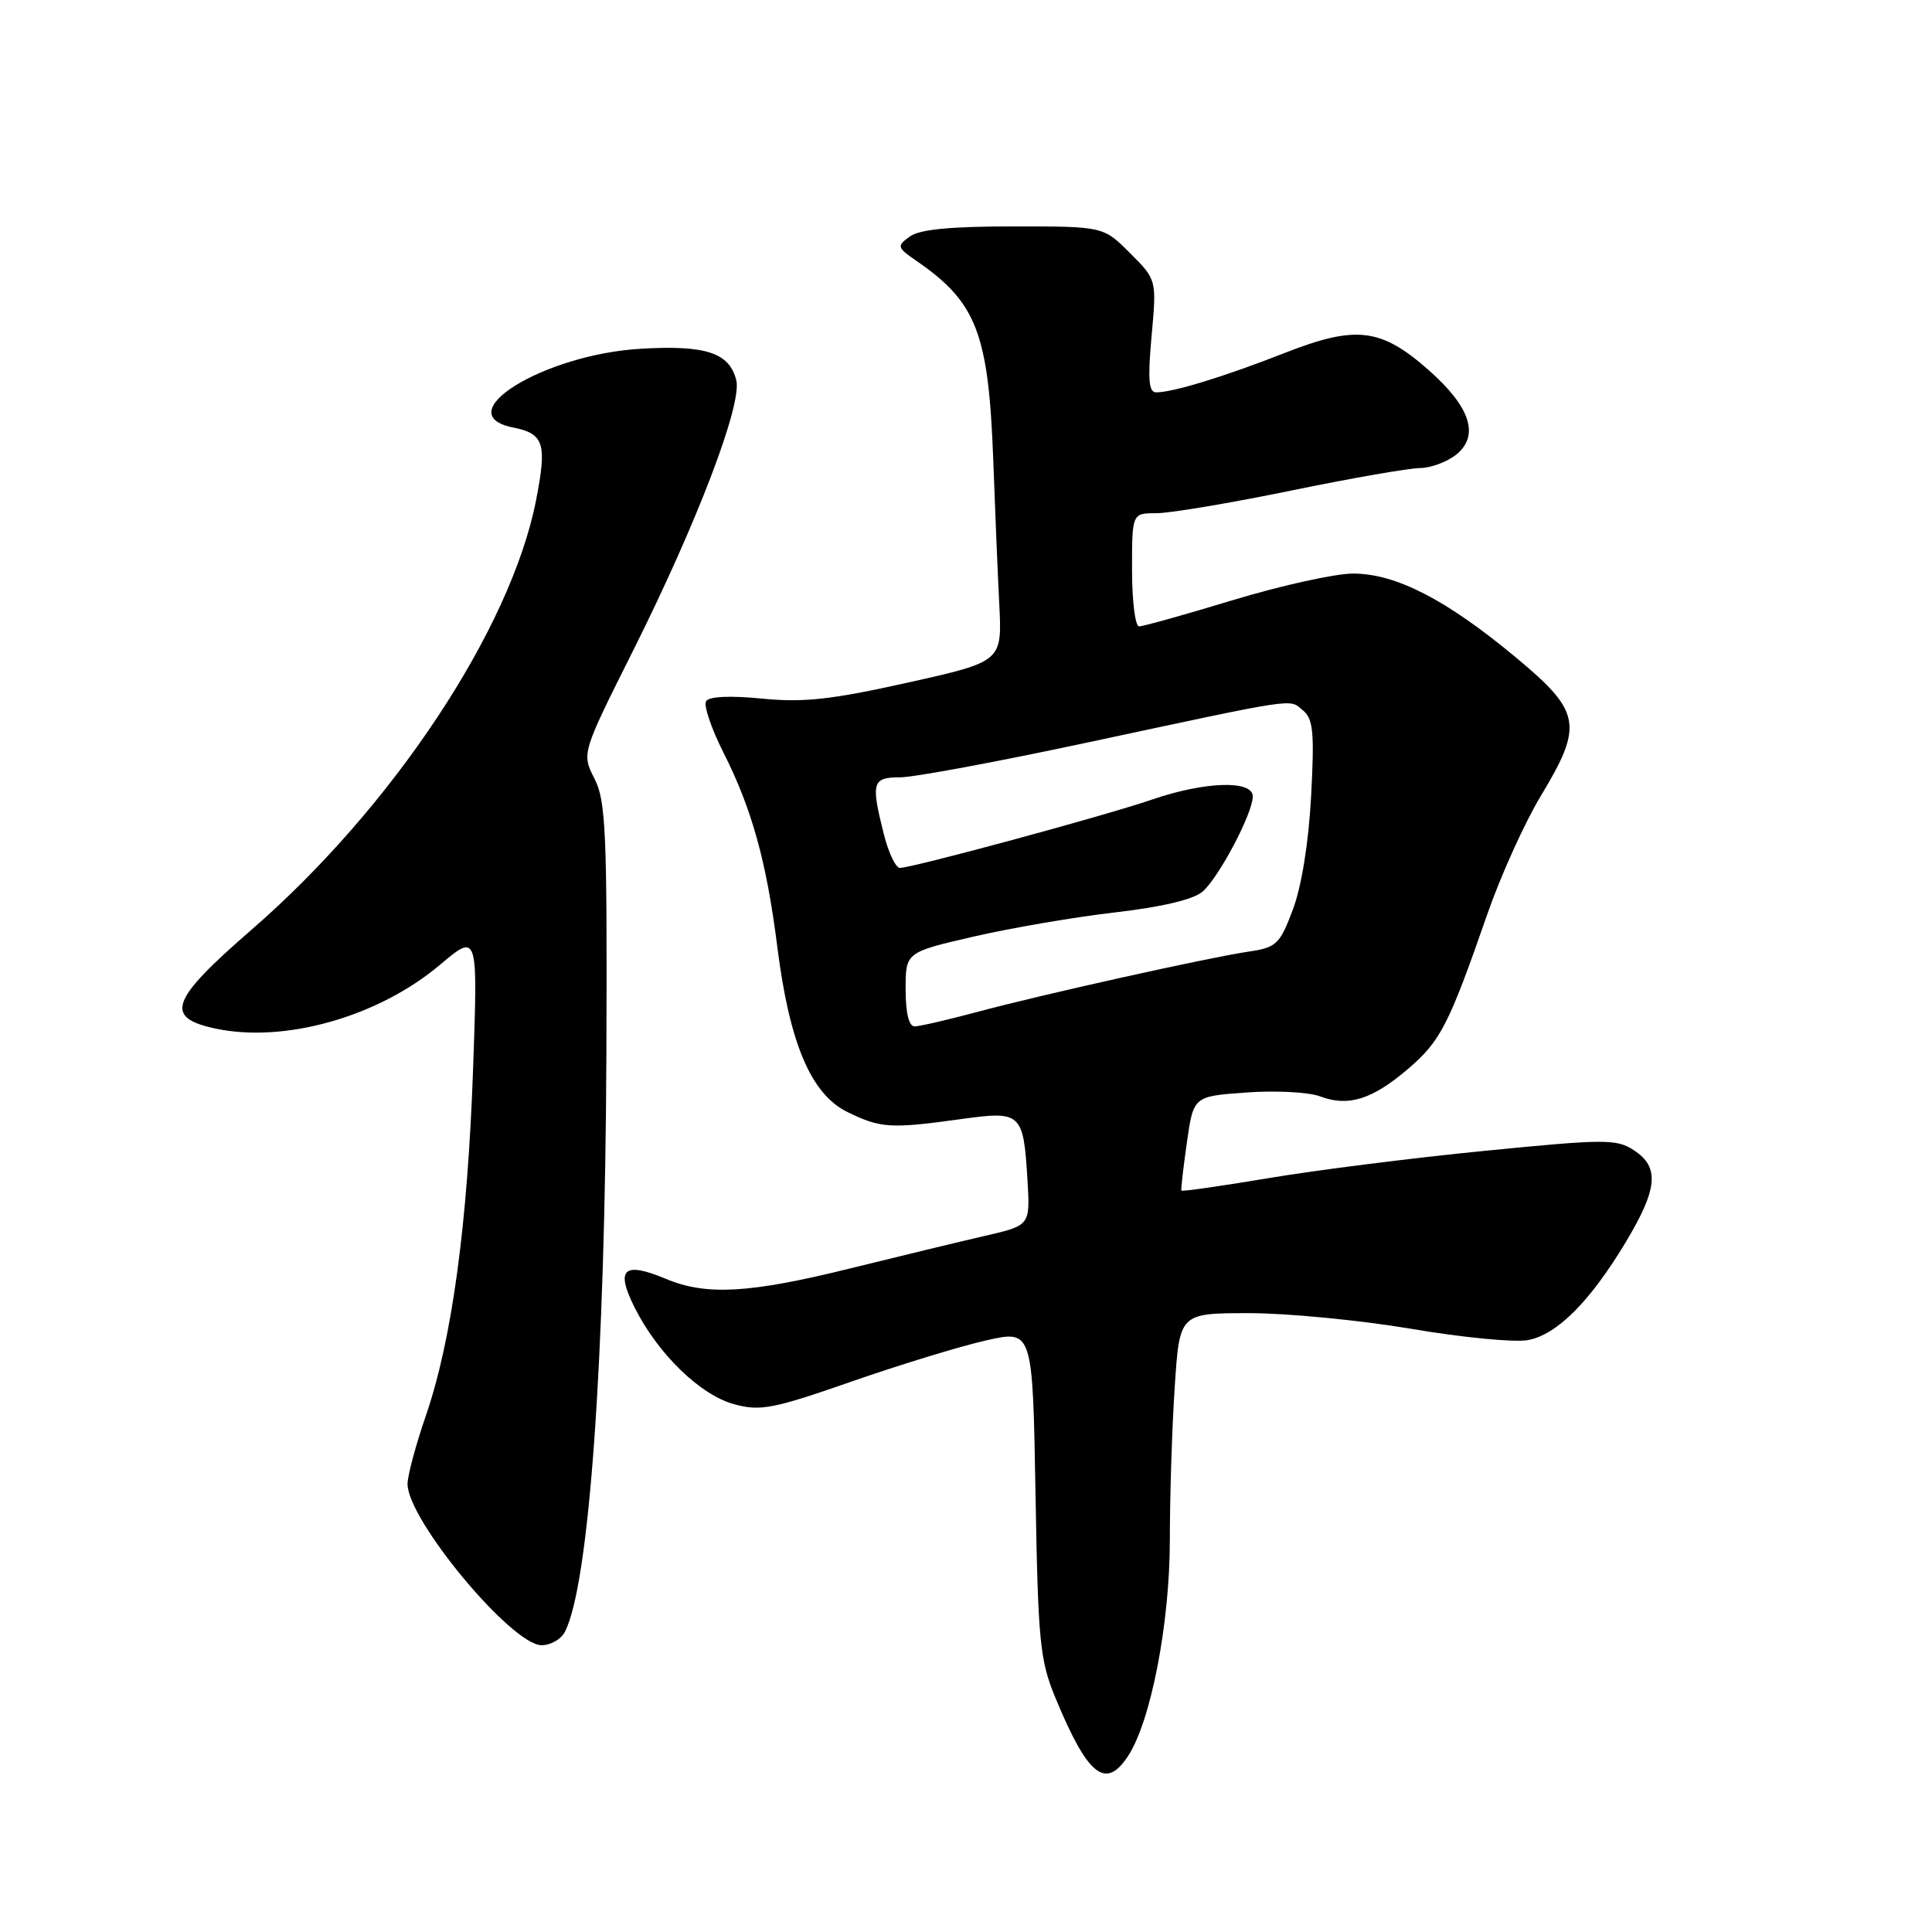<?xml version="1.0" encoding="UTF-8" standalone="no"?>
<!DOCTYPE svg PUBLIC "-//W3C//DTD SVG 1.1//EN" "http://www.w3.org/Graphics/SVG/1.1/DTD/svg11.dtd" >
<svg xmlns="http://www.w3.org/2000/svg" xmlns:xlink="http://www.w3.org/1999/xlink" version="1.1" viewBox="0 0 256 256">
 <g >
 <path fill="currentColor"
d=" M 149.47 232.69 C 152.50 228.06 155.00 215.14 155.01 204.09 C 155.01 198.27 155.30 189.11 155.66 183.75 C 156.30 174.00 156.30 174.00 165.53 174.00 C 170.60 174.00 180.27 174.94 187.02 176.08 C 193.77 177.23 200.72 177.90 202.46 177.57 C 206.32 176.85 210.69 172.46 215.44 164.56 C 219.66 157.52 219.92 154.65 216.51 152.42 C 214.21 150.91 212.73 150.91 196.76 152.49 C 187.27 153.42 174.37 155.05 168.09 156.11 C 161.82 157.16 156.62 157.90 156.54 157.76 C 156.46 157.62 156.79 154.75 157.27 151.38 C 158.14 145.26 158.14 145.26 165.17 144.76 C 169.04 144.48 173.43 144.71 174.93 145.28 C 178.66 146.69 181.83 145.69 186.59 141.62 C 190.88 137.95 191.97 135.82 197.05 121.21 C 198.82 116.10 202.01 109.04 204.14 105.51 C 209.85 96.04 209.54 94.32 200.75 87.02 C 191.62 79.44 184.94 76.00 179.29 76.00 C 176.92 76.00 169.78 77.58 163.43 79.50 C 157.08 81.43 151.46 83.00 150.94 83.00 C 150.42 83.00 150.00 79.62 150.00 75.50 C 150.00 68.00 150.00 68.00 153.25 68.00 C 155.04 68.00 163.03 66.66 171.00 65.02 C 178.97 63.38 186.69 62.03 188.14 62.02 C 189.59 62.01 191.76 61.20 192.97 60.23 C 196.08 57.70 194.83 53.90 189.27 49.01 C 182.96 43.45 179.66 43.07 170.20 46.78 C 162.25 49.90 155.46 51.98 153.21 51.99 C 152.21 52.00 152.07 50.32 152.59 44.53 C 153.27 37.07 153.27 37.07 149.73 33.53 C 146.20 30.00 146.20 30.00 134.29 30.00 C 125.90 30.00 121.84 30.40 120.55 31.34 C 118.80 32.62 118.85 32.79 121.47 34.59 C 129.41 40.07 130.99 44.17 131.61 60.92 C 131.84 67.29 132.20 75.91 132.41 80.08 C 132.79 87.66 132.79 87.66 120.28 90.45 C 110.14 92.71 106.49 93.11 100.98 92.57 C 96.74 92.15 93.95 92.28 93.56 92.91 C 93.21 93.47 94.26 96.55 95.88 99.76 C 99.64 107.21 101.58 114.21 103.00 125.49 C 104.62 138.29 107.47 145.00 112.31 147.36 C 116.69 149.50 118.03 149.58 127.31 148.29 C 135.35 147.17 135.61 147.41 136.15 156.44 C 136.50 162.38 136.50 162.38 130.50 163.76 C 127.20 164.52 119.17 166.46 112.66 168.07 C 99.33 171.37 93.60 171.70 88.27 169.47 C 82.64 167.11 81.52 168.12 84.08 173.23 C 87.16 179.39 92.80 184.87 97.32 186.08 C 100.75 187.01 102.47 186.68 112.84 183.06 C 119.25 180.83 127.28 178.37 130.67 177.61 C 136.83 176.22 136.83 176.22 137.21 197.86 C 137.55 217.60 137.78 219.98 139.86 225.00 C 144.13 235.32 146.50 237.22 149.47 232.69 Z  M 74.84 216.25 C 78.06 210.06 80.19 180.31 80.35 139.50 C 80.46 110.24 80.28 106.12 78.77 103.17 C 77.07 99.83 77.07 99.83 83.91 86.17 C 92.37 69.26 98.36 53.56 97.56 50.38 C 96.65 46.74 93.54 45.71 84.94 46.21 C 72.07 46.95 59.20 54.89 68.01 56.65 C 72.09 57.47 72.50 58.77 71.03 66.29 C 67.69 83.35 52.03 106.98 33.32 123.20 C 22.57 132.53 21.72 134.82 28.50 136.28 C 37.68 138.26 50.12 134.74 58.29 127.85 C 63.32 123.61 63.32 123.61 62.69 141.55 C 61.96 162.28 59.89 177.52 56.43 187.58 C 55.09 191.47 54.00 195.54 54.00 196.63 C 54.00 201.39 67.81 218.00 71.77 218.00 C 72.96 218.00 74.34 217.21 74.84 216.25 Z  M 120.00 131.09 C 120.00 126.18 120.00 126.18 129.07 124.09 C 134.06 122.94 142.50 121.50 147.82 120.89 C 154.02 120.17 158.17 119.18 159.36 118.13 C 161.54 116.22 166.00 107.75 166.00 105.53 C 166.00 103.34 159.65 103.54 152.61 105.96 C 146.48 108.07 120.90 115.00 119.24 115.00 C 118.69 115.00 117.73 113.00 117.12 110.56 C 115.38 103.66 115.57 103.00 119.28 103.00 C 121.08 103.00 132.21 100.93 144.03 98.40 C 172.37 92.34 170.78 92.57 172.64 94.12 C 174.01 95.25 174.18 97.03 173.73 105.48 C 173.40 111.64 172.47 117.43 171.32 120.50 C 169.58 125.13 169.15 125.54 165.47 126.09 C 159.98 126.91 137.98 131.80 129.44 134.10 C 125.55 135.14 121.84 136.00 121.19 136.00 C 120.43 136.00 120.00 134.21 120.00 131.09 Z "/>
</g>
</svg>